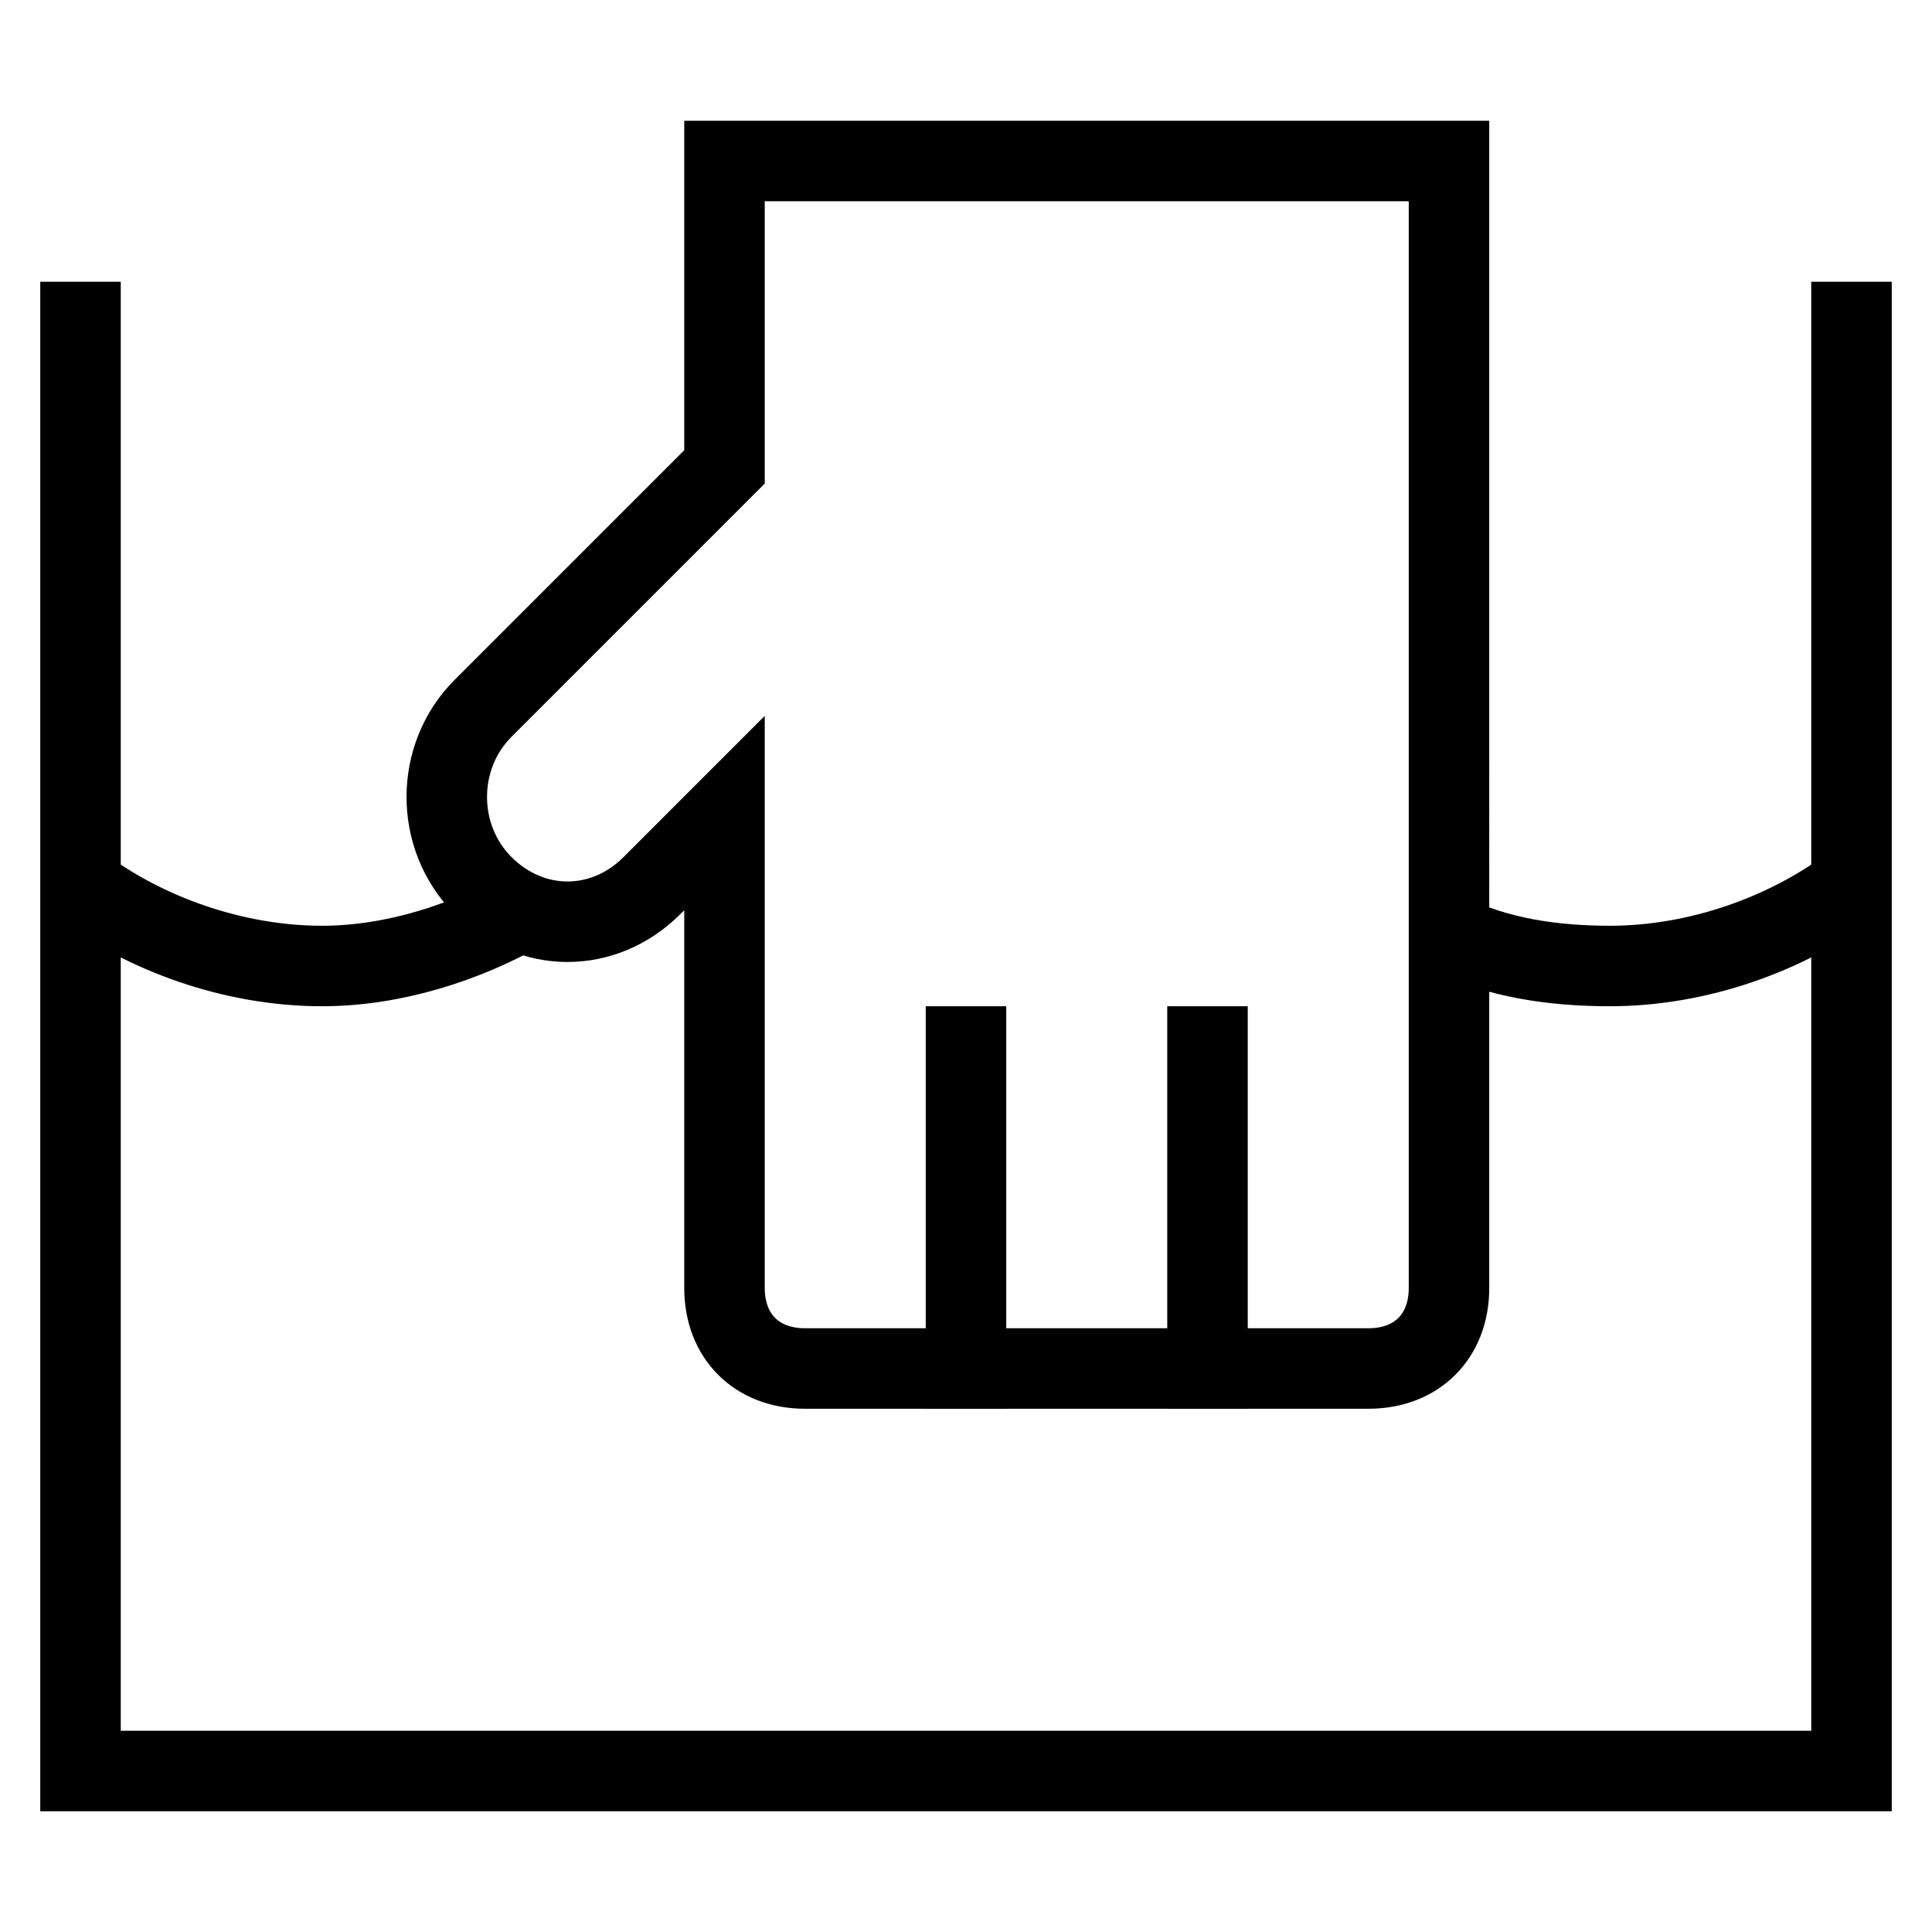 <svg id="nc_icon" xmlns="http://www.w3.org/2000/svg" xmlns:xlink="http://www.w3.org/1999/xlink" x="0px" y="0px" viewBox="0 0 24 24"><g  transform="translate(0, 0)">
<path data-cap="butt" data-color="color-2" fill="none" stroke="currentColor" vector-effect="non-scaling-stroke" stroke-miterlimit="10" d="M18,11.6c0.6,0.3,1.3,0.4,2,0.4&#10;&#9;c1.1,0,2.2-0.4,3-1" stroke-linejoin="miter" stroke-linecap="butt"/>
<path data-cap="butt" data-color="color-2" fill="none" stroke="currentColor" vector-effect="non-scaling-stroke" stroke-miterlimit="10" d="M1,11c0.8,0.6,1.9,1,3,1&#10;&#9;c0.9,0,1.8-0.3,2.5-0.7" stroke-linejoin="miter" stroke-linecap="butt"/>
<polyline fill="none" stroke="currentColor" vector-effect="non-scaling-stroke" stroke-linecap="square" stroke-miterlimit="10" points="1,4 1,22 23,22 &#10;&#9;23,4 " stroke-linejoin="miter"/>
<path fill="none" stroke="currentColor" vector-effect="non-scaling-stroke" stroke-linecap="square" stroke-miterlimit="10" d="M9,2v3.8l-3,3&#10;&#9;C5.4,9.4,5.4,10.4,6,11c0.6,0.6,1.5,0.6,2.1,0L9,10.1V16c0,0.6,0.4,1,1,1h7c0.6,0,1-0.4,1-1V2H9z" stroke-linejoin="miter"/>
<line fill="none" stroke="currentColor" vector-effect="non-scaling-stroke" stroke-linecap="square" stroke-miterlimit="10" x1="12" y1="17" x2="12" y2="13" stroke-linejoin="miter"/>
<line fill="none" stroke="currentColor" vector-effect="non-scaling-stroke" stroke-linecap="square" stroke-miterlimit="10" x1="15" y1="17" x2="15" y2="13" stroke-linejoin="miter"/>
</g></svg>